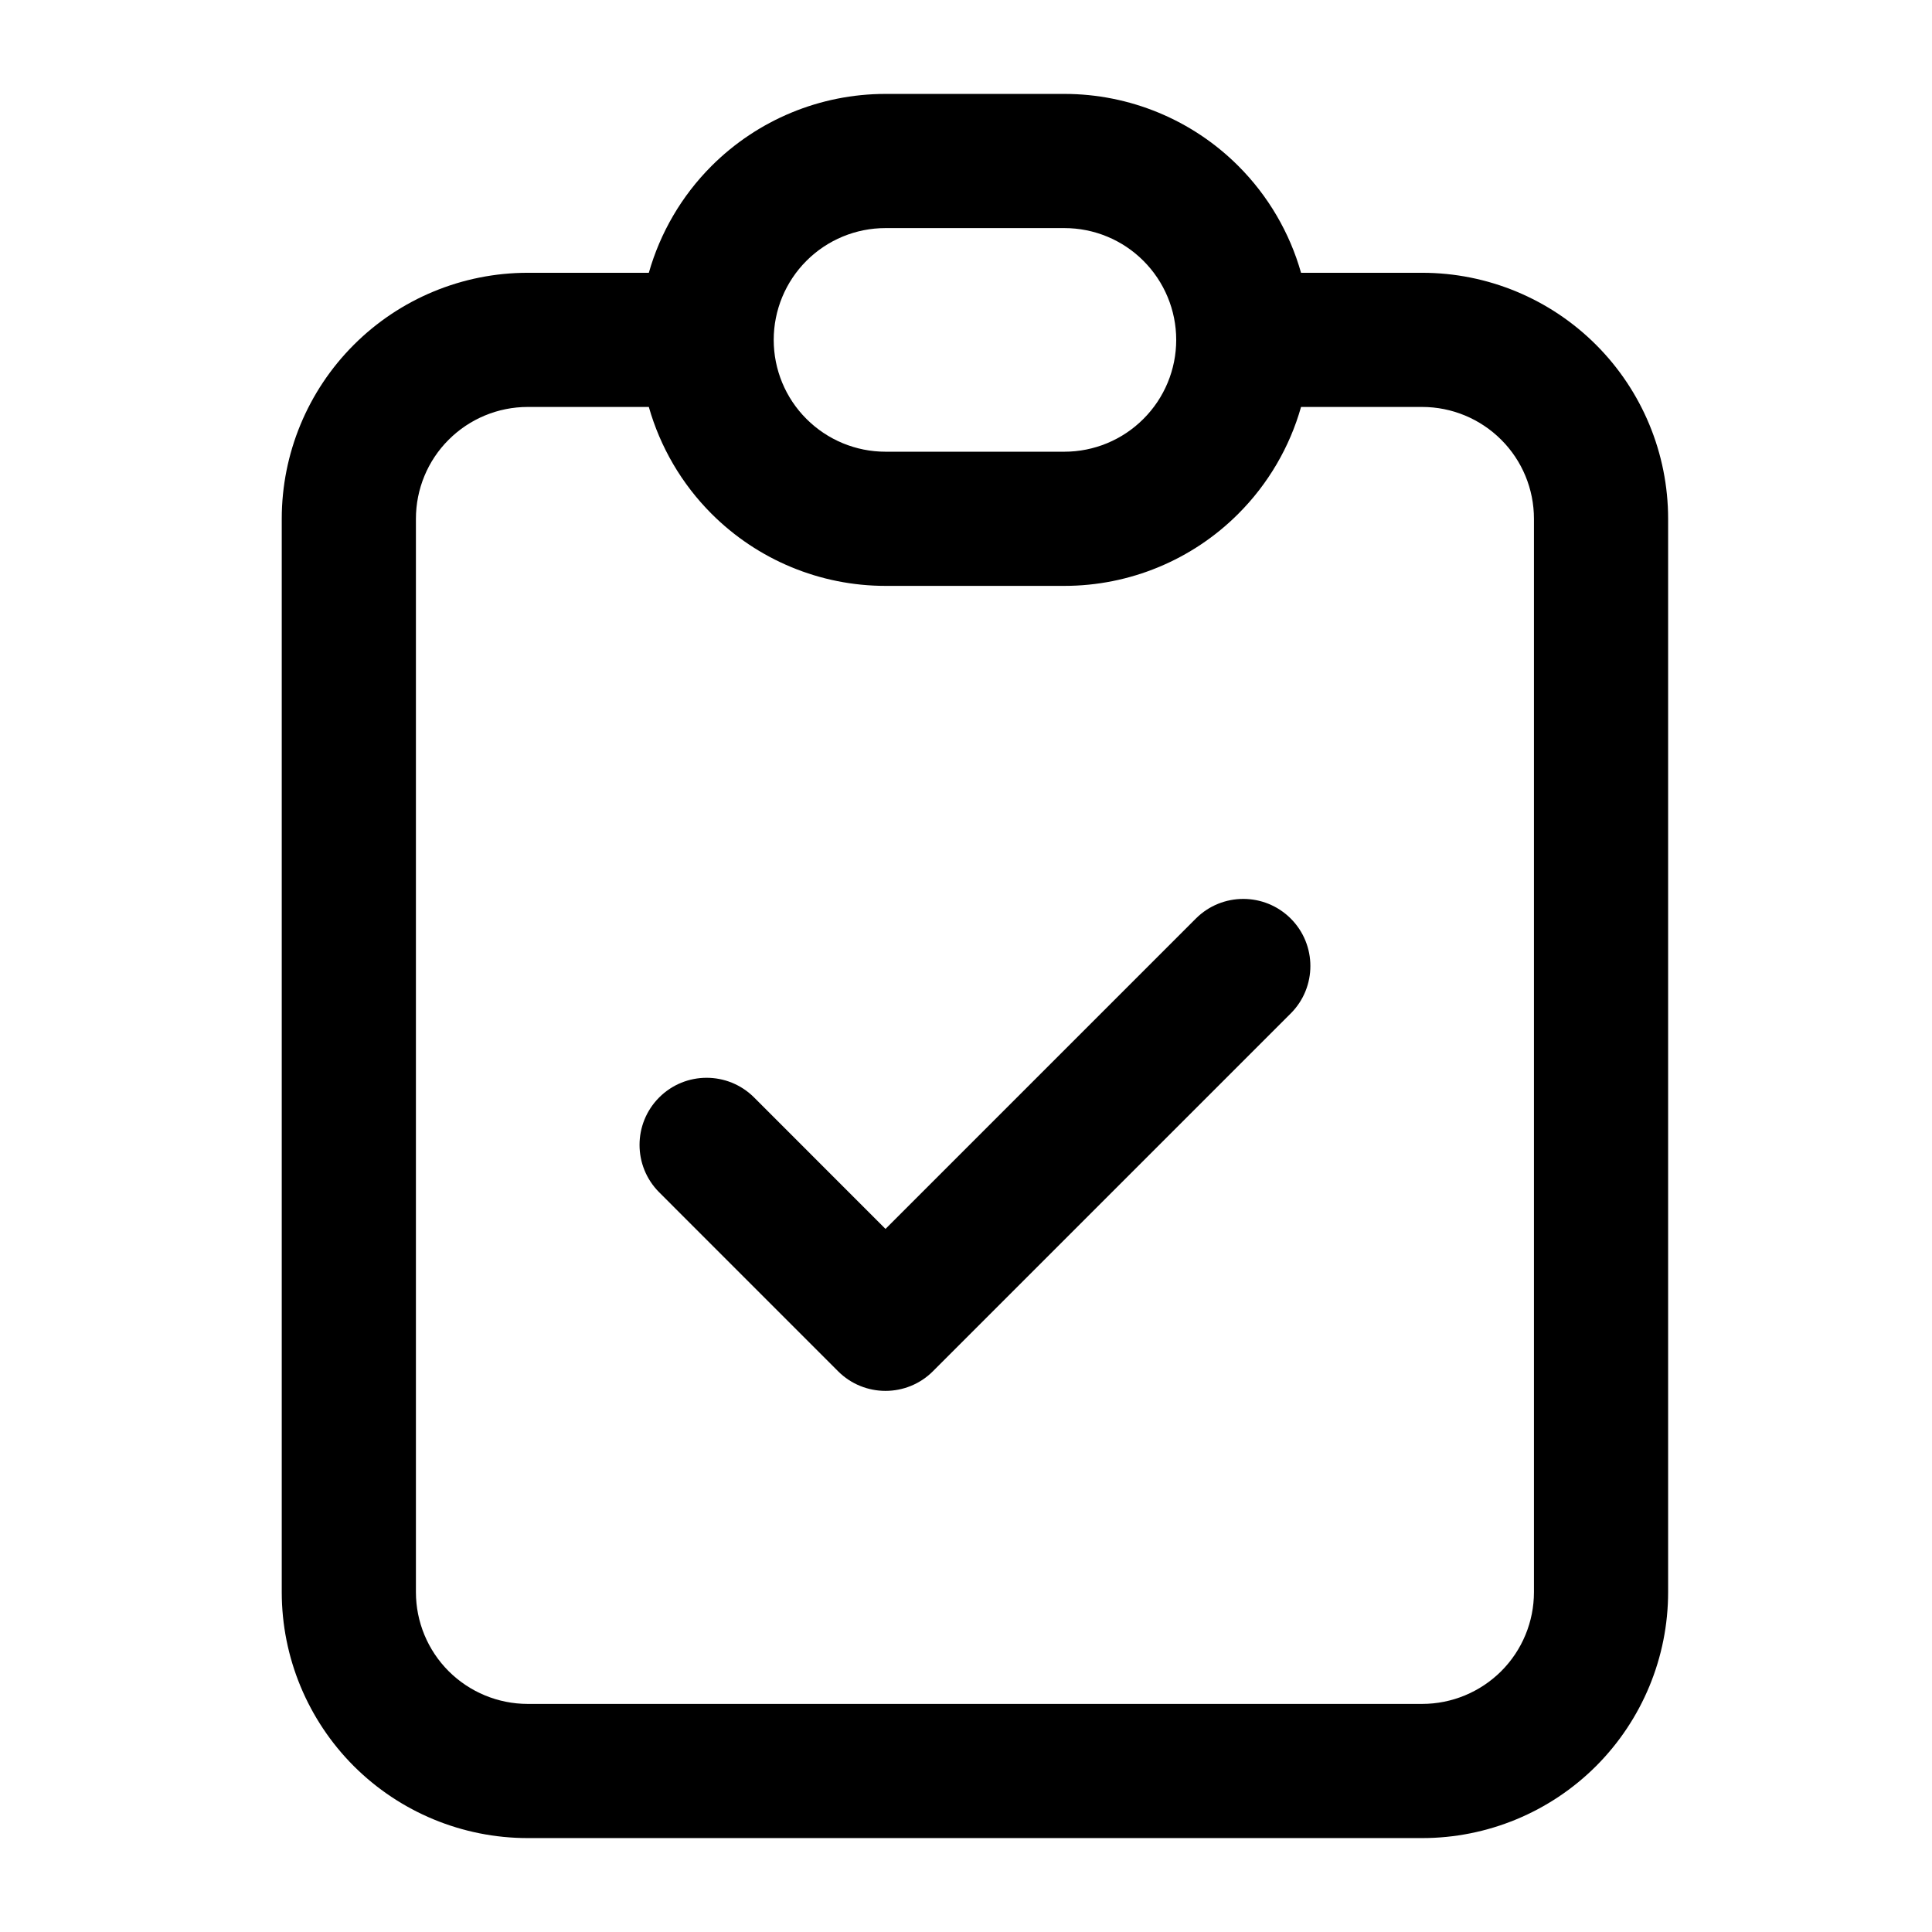 <svg viewBox="-4.5 -1 36 36" fill="none" xmlns="http://www.w3.org/2000/svg">
<path fill-rule="evenodd" clip-rule="evenodd" d="M12 3.25C11.447 3.25 10.918 3.469 10.527 3.86C10.136 4.251 9.917 4.781 9.917 5.333C9.917 5.886 10.136 6.416 10.527 6.806C10.918 7.197 11.447 7.417 12 7.417H15.333C15.886 7.417 16.416 7.197 16.806 6.806C17.197 6.416 17.417 5.886 17.417 5.333C17.417 4.781 17.197 4.251 16.806 3.86C16.416 3.469 15.886 3.25 15.333 3.25H12ZM8.759 2.092C9.619 1.233 10.784 0.75 12 0.75H15.333C16.549 0.75 17.715 1.233 18.574 2.092C19.132 2.65 19.532 3.337 19.743 4.083H22C23.216 4.083 24.381 4.566 25.241 5.426C26.1 6.285 26.583 7.451 26.583 8.667V28.667C26.583 29.882 26.1 31.048 25.241 31.908C24.381 32.767 23.216 33.25 22 33.25H5.333C4.118 33.25 2.952 32.767 2.092 31.908C1.233 31.048 0.75 29.882 0.75 28.667V8.667C0.75 7.451 1.233 6.285 2.092 5.426C2.952 4.566 4.118 4.083 5.333 4.083H7.59C7.802 3.337 8.201 2.65 8.759 2.092ZM7.59 6.583H5.333C4.781 6.583 4.251 6.803 3.86 7.194C3.469 7.584 3.25 8.114 3.25 8.667V28.667C3.25 29.219 3.469 29.749 3.86 30.14C4.251 30.53 4.781 30.75 5.333 30.75H22C22.552 30.75 23.082 30.53 23.473 30.14C23.864 29.749 24.083 29.219 24.083 28.667V8.667C24.083 8.114 23.864 7.584 23.473 7.194C23.082 6.803 22.552 6.583 22 6.583H19.743C19.532 7.329 19.132 8.016 18.574 8.574C17.715 9.434 16.549 9.917 15.333 9.917H12C10.784 9.917 9.619 9.434 8.759 8.574C8.201 8.016 7.802 7.329 7.59 6.583ZM19.551 16.116C20.039 16.604 20.039 17.396 19.551 17.884L12.884 24.551C12.396 25.039 11.604 25.039 11.116 24.551L7.783 21.217C7.295 20.729 7.295 19.938 7.783 19.449C8.271 18.961 9.062 18.961 9.551 19.449L12 21.899L17.783 16.116C18.271 15.628 19.062 15.628 19.551 16.116Z" fill="currentColor"/>
</svg>
